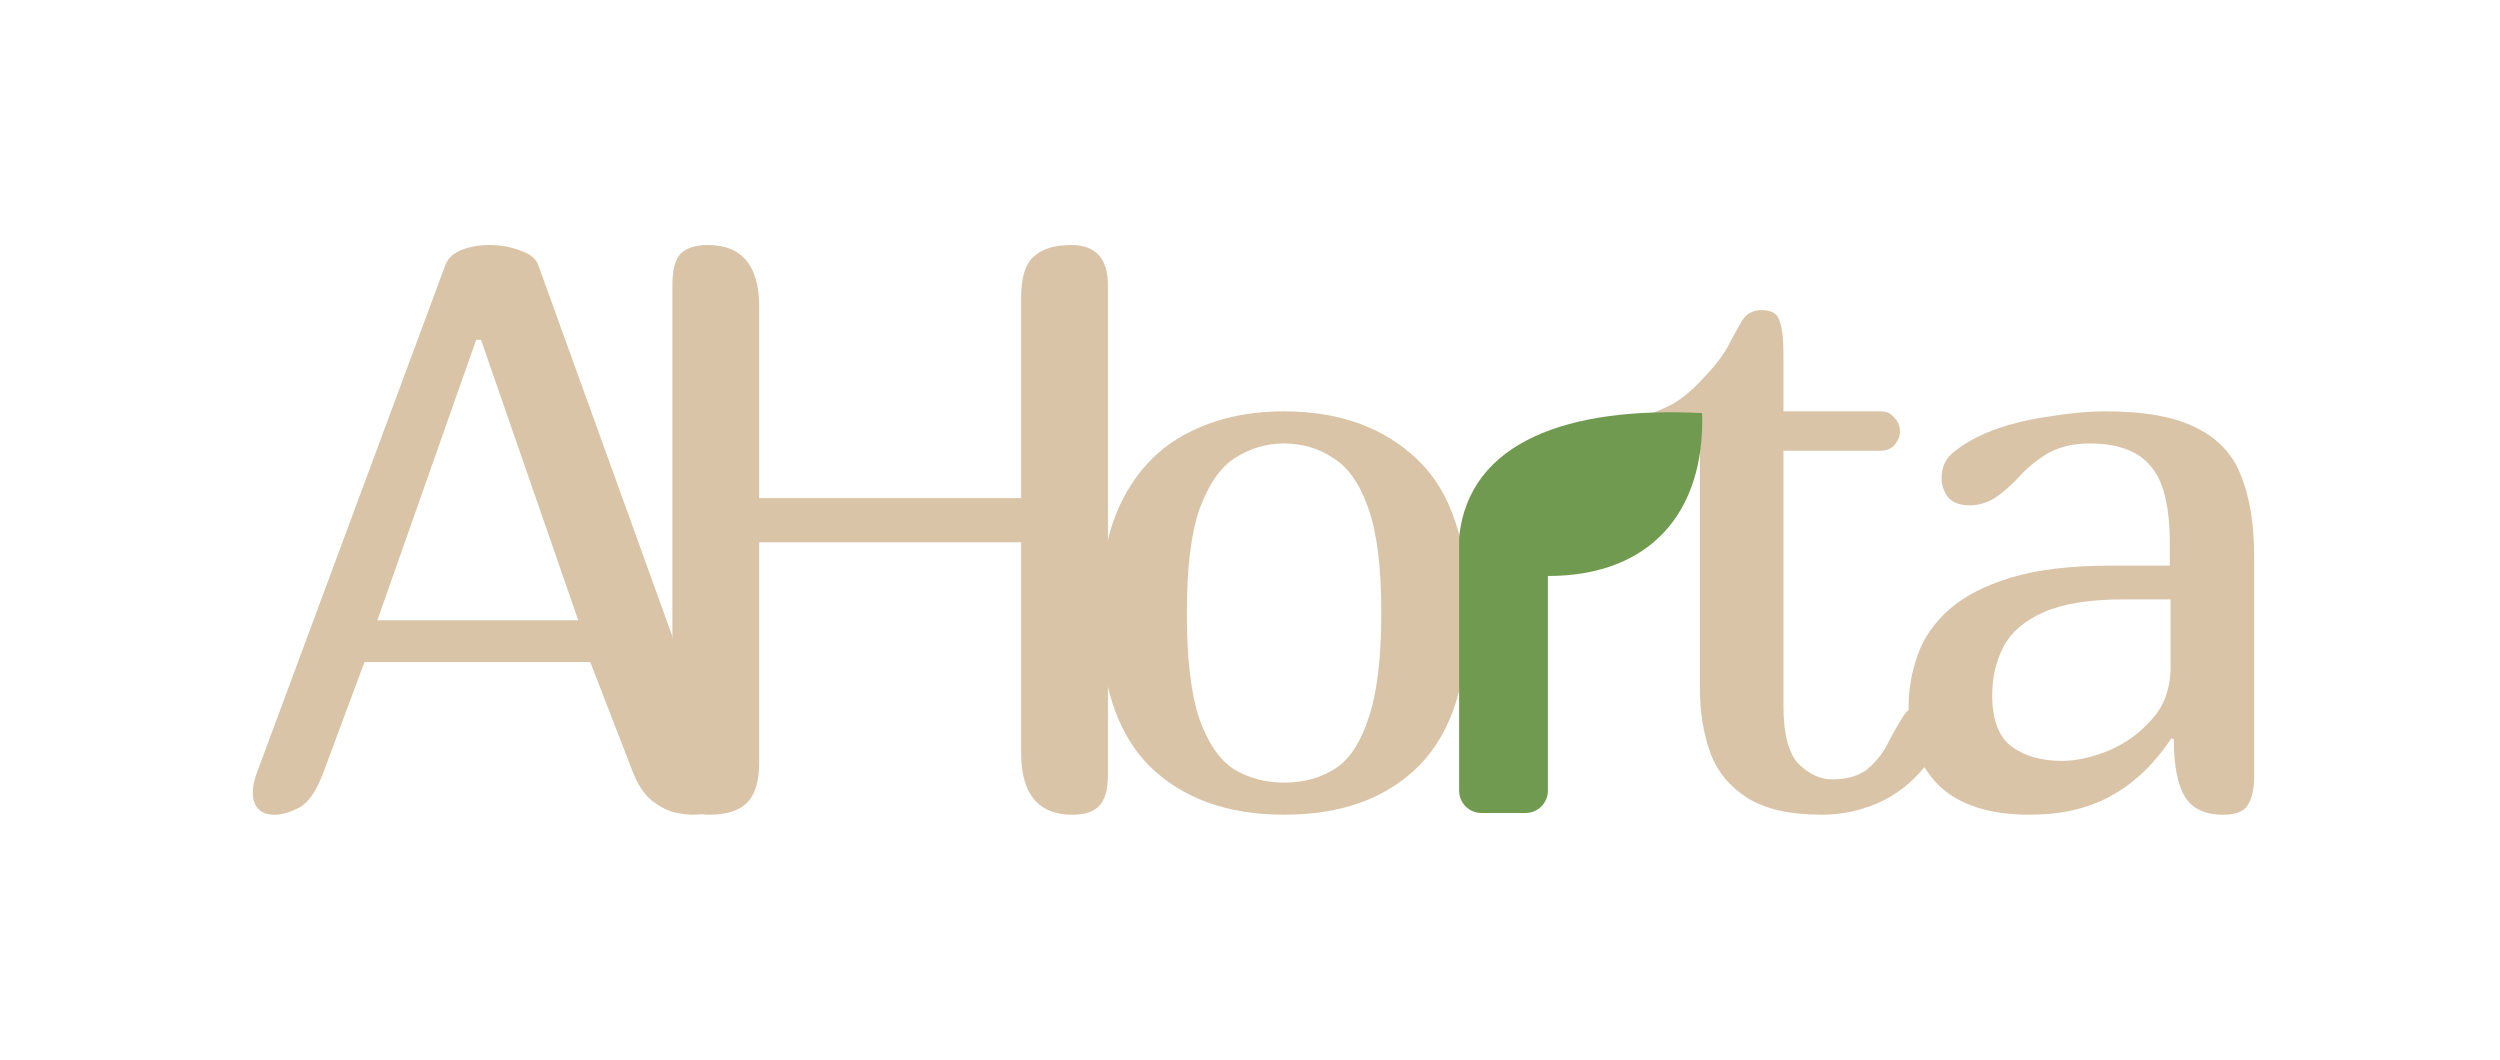 <svg width="224" height="95" viewBox="0 0 224 95" fill="none" xmlns="http://www.w3.org/2000/svg">
<path d="M28.986 69.184C28.362 70.864 27.642 71.92 26.826 72.352C26.01 72.784 25.266 73 24.594 73C23.922 73 23.418 72.808 23.082 72.424C22.794 72.04 22.65 71.584 22.65 71.056C22.65 70.48 22.77 69.88 23.01 69.256L39.93 23.68C40.17 23.104 40.65 22.672 41.37 22.384C42.138 22.096 42.978 21.952 43.89 21.952C44.85 21.952 45.762 22.12 46.626 22.456C47.538 22.744 48.09 23.224 48.282 23.896L64.77 69.544C64.818 69.736 64.842 69.928 64.842 70.12C64.89 70.264 64.914 70.432 64.914 70.624C64.914 71.248 64.698 71.8 64.266 72.28C63.882 72.76 63.162 73 62.106 73C61.674 73 61.098 72.928 60.378 72.784C59.706 72.592 59.034 72.232 58.362 71.704C57.69 71.128 57.138 70.288 56.706 69.184L52.89 59.32H32.658L28.986 69.184ZM43.098 30.448H42.666L33.81 55.576H51.81L43.098 30.448Z" fill="#D9C4A8"/>
<path d="M95.959 21.952C98.167 21.952 99.271 23.152 99.271 25.552V69.4C99.271 70.744 99.007 71.68 98.479 72.208C97.999 72.736 97.207 73 96.103 73C93.031 73 91.495 71.152 91.495 67.456V48.592H68.023V68.32C68.023 70.048 67.639 71.272 66.871 71.992C66.151 72.664 65.047 73 63.559 73C61.351 73 60.247 71.8 60.247 69.4V25.552C60.247 24.208 60.487 23.272 60.967 22.744C61.495 22.216 62.311 21.952 63.415 21.952C66.487 21.952 68.023 23.8 68.023 27.496V44.632H91.495V26.632C91.495 24.904 91.855 23.704 92.575 23.032C93.343 22.312 94.471 21.952 95.959 21.952Z" fill="#D9C4A8"/>
<path d="M115.053 73C109.965 73 105.933 71.536 102.957 68.608C100.029 65.632 98.565 61.072 98.565 54.928C98.565 50.704 99.261 47.272 100.653 44.632C102.045 41.992 103.965 40.048 106.413 38.8C108.909 37.504 111.789 36.856 115.053 36.856C119.997 36.856 123.981 38.296 127.005 41.176C130.029 44.056 131.541 48.64 131.541 54.928C131.541 61.072 130.077 65.632 127.149 68.608C124.221 71.536 120.189 73 115.053 73ZM115.053 70.12C116.781 70.12 118.293 69.712 119.589 68.896C120.885 68.08 121.893 66.568 122.613 64.36C123.381 62.152 123.765 59.008 123.765 54.928C123.765 50.848 123.381 47.728 122.613 45.568C121.845 43.36 120.789 41.848 119.445 41.032C118.149 40.168 116.685 39.736 115.053 39.736C113.469 39.736 112.005 40.168 110.661 41.032C109.365 41.848 108.309 43.36 107.493 45.568C106.725 47.728 106.341 50.848 106.341 54.928C106.341 58.96 106.701 62.08 107.421 64.288C108.189 66.496 109.221 68.032 110.517 68.896C111.861 69.712 113.373 70.12 115.053 70.12Z" fill="#D9C4A8"/>
<path d="M163.254 73C160.374 73 158.142 72.496 156.558 71.488C154.974 70.48 153.87 69.136 153.246 67.456C152.622 65.728 152.31 63.784 152.31 61.624V40.384H147.99C146.742 40.384 146.118 39.832 146.118 38.728C146.118 38.104 146.43 37.672 147.054 37.432C147.678 37.192 148.47 36.856 149.43 36.424C150.438 35.944 151.494 35.104 152.598 33.904C153.75 32.704 154.542 31.648 154.974 30.736C155.454 29.824 155.862 29.104 156.198 28.576C156.582 28.048 157.134 27.784 157.854 27.784C158.718 27.784 159.246 28.096 159.438 28.72C159.678 29.344 159.798 30.352 159.798 31.744V36.856H168.51C169.038 36.856 169.446 37.048 169.734 37.432C170.07 37.768 170.238 38.176 170.238 38.656C170.238 39.088 170.07 39.496 169.734 39.88C169.446 40.216 169.038 40.384 168.51 40.384H159.798V63.28C159.798 65.776 160.254 67.504 161.166 68.464C162.126 69.376 163.11 69.832 164.118 69.832C165.558 69.832 166.662 69.496 167.43 68.824C168.198 68.152 168.798 67.36 169.23 66.448C169.71 65.536 170.166 64.744 170.598 64.072C171.078 63.4 171.726 63.064 172.542 63.064C173.79 63.064 174.414 63.64 174.414 64.792C174.414 65.176 174.294 65.656 174.054 66.232C173.814 66.808 173.574 67.24 173.334 67.528C172.086 69.4 170.574 70.792 168.798 71.704C167.022 72.568 165.174 73 163.254 73Z" fill="#D9C4A8"/>
<path d="M194.558 66.16C192.974 68.512 191.15 70.24 189.086 71.344C187.07 72.448 184.67 73 181.886 73C178.238 73 175.502 72.112 173.678 70.336C171.902 68.512 171.014 66.16 171.014 63.28C171.014 61.744 171.278 60.232 171.806 58.744C172.334 57.208 173.27 55.84 174.614 54.64C175.958 53.44 177.806 52.48 180.158 51.76C182.51 51.04 185.51 50.68 189.158 50.68H194.414V48.664C194.414 45.352 193.838 43.048 192.686 41.752C191.582 40.408 189.758 39.736 187.214 39.736C185.726 39.736 184.454 40.048 183.398 40.672C182.39 41.296 181.55 41.992 180.878 42.76C180.158 43.528 179.438 44.152 178.718 44.632C177.998 45.064 177.254 45.28 176.486 45.28C175.622 45.28 174.974 45.04 174.542 44.56C174.158 44.032 173.966 43.456 173.966 42.832C173.966 41.824 174.35 41.032 175.118 40.456C175.886 39.832 176.822 39.28 177.926 38.8C179.558 38.128 181.358 37.648 183.326 37.36C185.342 37.024 187.118 36.856 188.654 36.856C192.206 36.856 194.942 37.36 196.862 38.368C198.782 39.328 200.102 40.768 200.822 42.688C201.59 44.608 201.974 47.008 201.974 49.888V69.616C201.974 70.672 201.782 71.512 201.398 72.136C201.062 72.712 200.318 73 199.166 73C197.582 73 196.454 72.472 195.782 71.416C195.11 70.312 194.774 68.584 194.774 66.232L194.558 66.16ZM190.31 53.704C187.238 53.704 184.838 54.088 183.11 54.856C181.382 55.624 180.182 56.656 179.51 57.952C178.838 59.248 178.502 60.688 178.502 62.272C178.502 64.48 179.078 66.016 180.23 66.88C181.382 67.744 182.894 68.176 184.766 68.176C185.966 68.176 187.31 67.888 188.798 67.312C190.334 66.688 191.654 65.752 192.758 64.504C193.91 63.256 194.486 61.672 194.486 59.752V53.704H190.31Z" fill="#D9C4A8"/>
<path d="M130.738 70.843V48.137C131.605 39.544 140.553 36.393 152.513 37.014C152.766 45.995 147.791 51.609 138.691 51.609V70.843C138.691 71.948 137.796 72.843 136.691 72.843L132.738 72.843C131.633 72.843 130.738 71.948 130.738 70.843Z" fill="#709A4F"/>
</svg>
